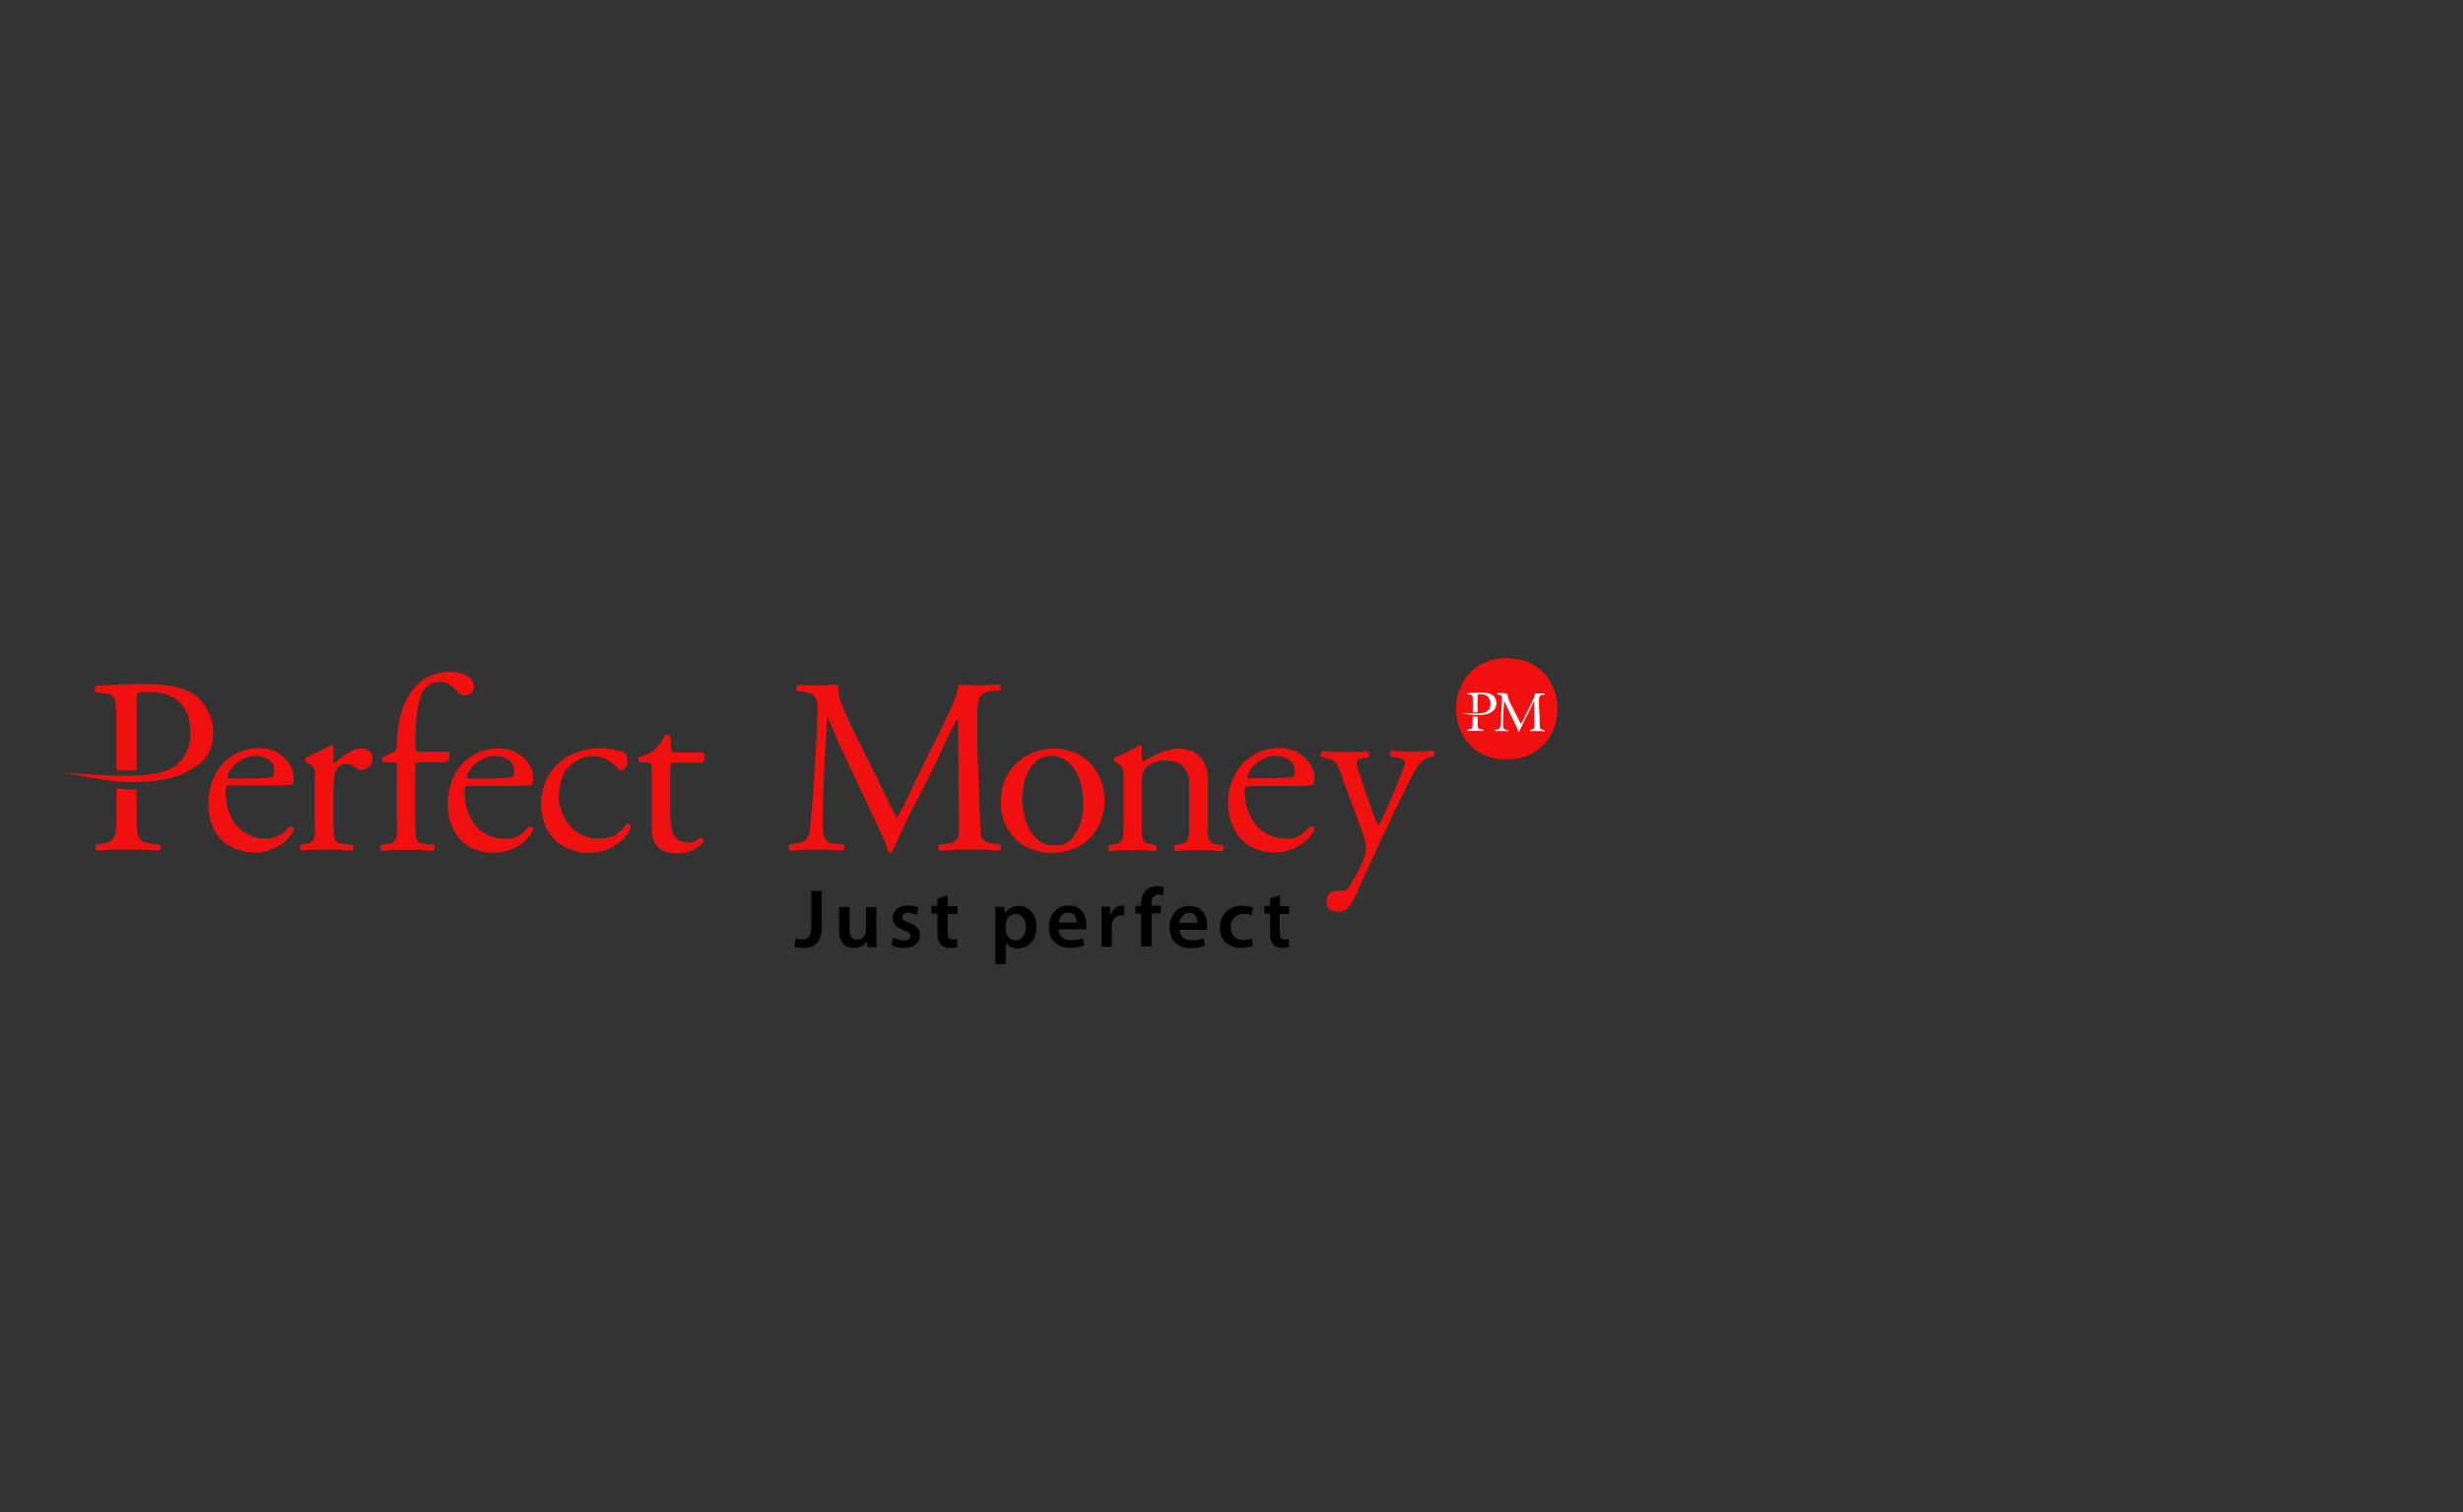 <?xml version="1.0" encoding="utf-8"?>
<!-- Generator: Adobe Illustrator 19.2.1, SVG Export Plug-In . SVG Version: 6.00 Build 0)  -->
<svg version="1.1" id="layer" xmlns="http://www.w3.org/2000/svg" xmlns:xlink="http://www.w3.org/1999/xlink" x="0px" y="0px"
	 viewBox="0 0 990 608" style="enable-background:new 0 0 990 608;" xml:space="preserve">
<rect x="0" y="0" width="990" height="608" fill="#333333" stroke="none"/>
<style type="text/css">
	.st0{fill-rule:evenodd;clip-rule:evenodd;fill:#F01010;}
	.st1{fill-rule:evenodd;clip-rule:evenodd;}
	.st2{fill-rule:evenodd;clip-rule:evenodd;fill:#FFFFFF;}
</style>
<path class="st0" d="M605.6,264.6c27.2,0,27.2,40.7,0,40.7C578.5,305.4,578.5,264.6,605.6,264.6L605.6,264.6z M605.6,264.6
	 M180.7,270.1c2.7,0,5.1,0.5,7,1.6c1.8,1.1,2.8,2.6,2.9,4.4c-0.1,1-0.6,1.9-1.2,2.6c-0.7,0.6-1.7,1-2.7,0.9c-0.4,0-0.8-0.1-1.2-0.3
	c-0.5-0.2-0.9-0.4-1.2-0.8c-1-1.2-2-2.1-3.4-3.1c-1.4-0.9-3-1.4-4.6-1.3c-1.5,0-2.8,0.5-4.1,1.5c-1.2,0.9-2.3,2.3-3,4
	c-1.1,3.6-1.8,7.4-2,11.2c-0.2,2-0.2,4-0.2,5.6v3c0,1.2,0,2,0.2,2.4c0.2,0.4,0.7,0.6,1.6,0.4h11.4c0.4,0.4,0.5,0.8,0.5,1.5l-0.2,1.4
	l-0.1,0.4c-0.3,0.4-0.6,0.7-1.1,0.9h-10.6c-0.9-0.1-1.4,0.2-1.6,0.6c-0.2,0.3-0.2,1.1-0.2,2.3v21.3c0,2.3,0,4.1,0.2,5.3
	c0.2,1.2,0.5,2.1,1,2.6c0.5,0.4,1.5,0.7,2.7,0.8l3.5,0.3c0.4,0.3,0.6,0.6,0.4,1.3c-0.1,0.5-0.3,1-0.5,1.2l-5.8-0.4h-10.3l-4.5,0.4
	c-0.4-0.3-0.5-0.7-0.7-1.2c0-0.7,0.2-1.1,0.6-1.3l2.3-0.3c1.2-0.1,2-0.4,2.6-1c0.6-0.4,0.8-1.2,1-2.5c0.3-1.2,0.3-3,0.1-5.3v-21.3
	c0.1-1.2,0.1-2-0.1-2.2c-0.2-0.4-0.9-0.7-1.8-0.6H154c-0.3-0.3-0.4-0.5-0.4-0.8c-0.1-0.4,0-0.8,0.1-1.1l4.3-2.1
	c0.4-0.1,0.7-0.4,1-0.7c0.3-0.4,0.4-0.8,0.4-1.3c0-6.1,1.1-12.1,3.2-17.7c0.9-1.9,2.1-3.8,3.5-5.8c1.6-2,3.7-3.6,5.9-4.8
	C174.8,270.9,177.7,270.1,180.7,270.1L180.7,270.1z M256.6,305.5c0.1,0.4,0.3,0.7,0.5,1h2.7c1-0.1,1.6,0.2,1.9,0.6
	c0.2,0.3,0.3,1.1,0.3,2.3v22.9c-0.1,2,0.1,3.9,0.7,5.4c0.7,1.6,1.6,3,3.1,3.9c4.1,2.1,9,2,13.1-0.1c1.8-1,3.1-1.9,3.9-3.1
	c0.1-0.3,0.1-0.5-0.2-1c-0.1-0.4-0.4-0.6-0.8-0.6c-0.1,0-0.5,0.3-1.1,0.6c-0.5,0.3-1,0.6-1.5,0.7c-0.2,0.1-0.4,0.2-0.5,0.3
	c-0.2,0.1-0.4,0.2-0.5,0.3c-0.6,0.1-1.1,0.1-1.4,0.1c-2.1-0.1-3.8-0.6-4.8-1.7c-1.2-1.1-1.9-2.5-2.1-4.1c-0.4-1.6-0.5-3.4-0.5-5.4
	v-18.6c0-0.9,0.2-1.6,0.4-2c0.1-0.4,0.6-0.5,1.6-0.4h11c0.5-0.4,0.8-1.1,0.8-2c0.2-0.9-0.1-1.7-0.8-2.1h-11c-0.8,0-1.3-0.1-1.5-0.3
	c-0.1-0.1-0.3-0.6-0.3-1.6V296c-0.2-0.4-0.6-0.6-1.1-0.5c-0.5-0.2-0.9-0.2-1.1,0c-0.6,1.1-1.3,2.1-2,3.2c-0.6,1-1.3,1.8-2.2,2.6
	c-0.5,0.5-1.3,1.1-2.6,1.6c-1.1,0.7-2.3,1.1-3.8,1.5C256.7,304.7,256.6,305.1,256.6,305.5L256.6,305.5z M256.6,305.5 M214.3,312.6
	c0,0.8,0,1.4-0.1,1.8l-0.2,0.4l-0.1,0.5c-0.1,0.2-0.5,0.4-1.5,0.5c-1,0.1-2.5,0.1-4.5,0.1h-18.5c-1.2-0.2-1.9,0-2.2,0.3
	c-0.4,0.4-0.5,1.2-0.4,2.4c0,3.4,0.7,6.4,1.9,9.3c2.5,5.9,8.4,9.6,14.7,9.3c1.6,0.2,3.1-0.3,4.4-0.9c1.6-0.7,3.1-1.9,4.6-3.9
	c0.7-0.2,1.1,0,1.4,0.1c0.3,0.3,0.4,0.7,0.6,1.1c-1.3,2.1-2.6,3.9-4.4,5.4c-5.8,4.3-13.5,5.1-20,2.1c-2.3-1.1-4.4-2.7-5.9-4.7
	c-2.8-3.7-4.2-8.3-4.1-13c0-4.2,0.8-7.9,2.4-11.3c3.2-6.8,10-11.1,17.5-11.3c3,0.1,5.6,0.6,7.7,1.7c2,1.2,3.7,2.7,4.9,4.5
	C213.8,308.8,214.3,310.7,214.3,312.6L214.3,312.6z M206.7,310.1c0-0.9-0.3-1.9-0.7-2.9c-0.5-1-1.4-1.8-2.5-2.2
	c-1.4-0.8-3-1.1-4.5-1.1c-2,0-4,0.5-5.5,1.5c-1.7,1-3.1,2.1-4.2,3.5c-0.9,1.2-1.5,2.4-1.6,3.6c0,0.2,0,0.2,0.1,0.3
	c0.2,0.2,0.3,0.2,0.7,0.2h7c3.7,0,6.3-0.2,7.9-0.3c1.5-0.2,2.3-0.3,2.6-0.5c0.2-0.2,0.4-0.4,0.4-0.7
	C206.6,311,206.7,310.6,206.7,310.1L206.7,310.1z M206.7,310.1 M246.1,301.2c-6.2-1.1-12.5-0.1-18.1,3c-3.3,2-6.1,4.9-8,8.3
	c-2.9,5.9-3.3,12.8-1,19c1.1,2.6,2.5,4.7,4.2,6.3c1.8,1.8,3.9,3,6.2,3.7c4.4,1.7,9.2,1.9,13.7,0.4c2-0.6,4.1-1.9,6.1-3.4
	c1.9-1.5,3.4-3.5,4.5-5.9c-0.1-0.4-0.3-0.8-0.6-1c-0.3-0.4-0.7-0.6-1.2-0.4c-1.1,1.7-2.5,3.1-4.2,4.3c-1.7,1.1-3.9,1.6-6.8,1.6
	c-6.2,0.2-11.9-3.4-14.4-9.1c-1.2-2.5-1.9-5.1-1.9-7.9c0.2-3.6,0.8-6.6,2-9c1.3-2.3,3.1-4.1,5.2-5.3c2-1.2,4.3-1.8,6.6-1.8
	c2,0,4.1,0.5,5.9,1.6c1.7,1,3,2.1,4.2,3.5c0.3,0.3,0.5,0.5,0.8,0.6h0.7c0.6,0,1.1-0.4,1.5-1.1c0.4-0.7,0.7-1.6,0.7-2.6
	c0-0.8-0.1-1.6-0.4-2.3c-0.3-0.6-0.6-1.2-1.2-1.6C249.2,302,247.7,301.7,246.1,301.2L246.1,301.2z M559.4,301.8
	c-0.4,0.1-0.6,0.6-0.7,1.1c0,0.7,0.1,1.1,0.4,1.3l3.1,0.5c0.9,0.2,1.5,0.4,1.9,0.7c0.4,0.3,0.6,0.5,0.6,1c0,0.6-0.3,1.8-1,3.5
	l-0.1,0.3l-2.5,6.3l-3.4,8l-0.2,0.5l-2.2,4.7c-0.7,1.5-1.1,2.1-1.3,2.1c-0.9-1.9-1.8-3.8-2.5-5.8l-0.4-1.2l-3.1-9.2l-0.1-0.3
	c-0.4-0.9-0.7-1.8-0.9-2.7l-0.6-1.8l-0.6-1.9c-0.3-0.9-0.5-1.8-0.5-2.7c0-0.3,0.1-0.6,0.4-0.8h0.1l0.2-0.1c0.3-0.1,0.8-0.3,1.4-0.4
	l2.5-0.5c0.4-0.3,0.5-0.6,0.4-1.3c0-0.5-0.3-1-0.6-1.1c-0.7,0.1-1.5,0.1-2.2,0.1l-2.3,0.2h-9c-0.8-0.1-1.6-0.1-2.4-0.2l-2.3-0.1
	c-0.4,0.1-0.7,0.6-0.7,1.1c-0.1,0.7,0,1.1,0.3,1.3l2.6,0.5c1.8,0.4,3,1.2,3.7,2.5c0.7,1.2,1.5,3,2.1,5.3l8,21.5
	c0.6,1.8,1.1,3.1,1.3,4.1v0.1c0.1,0.9,0.3,1.8,0.3,2.7c0,0.7-0.2,1.5-0.4,2.3c-0.1,0.6-0.3,1.2-0.5,1.8v0.1l-0.1,0.1
	c-0.4,1.2-1.2,2.8-2.1,4.6c-1,2-2.2,4.2-3.7,6.5c-0.4,0.5-0.8,0.9-1.3,1.3c-0.6,0.3-1.3,0.4-2,0.4h-1.9c-1.1,0-2,0.4-2.8,1.1
	c-0.7,0.8-1.1,1.9-1.2,3c0,1.2,0.4,2.3,1.2,3.1c0.8,0.7,1.9,1.1,3.2,1.1c1.3,0.2,2.4-0.1,3.4-0.8c1.2-0.6,2.1-2,3.1-3.9l1.6-3.5
	l2.6-5.6l1.8-4l2.8-5.9c1.4-3.3,2.8-6.3,4.2-9.1l0.1-0.3c1.4-2.7,2.5-5,3.2-6.8l5.6-11.4c1.8-3.5,3.1-6.1,4.3-7.7
	c1.3-1.6,2.7-2.6,4.2-3l1.8-0.3c0.4-0.4,0.5-0.8,0.5-1.3c-0.2-0.5-0.4-1-0.8-1.1l-1.9,0.1l-1.9,0.2H564l-2.4-0.2L559.4,301.8z
	 M133.7,299.6c0.2,0.2,0.2,0.4,0.3,0.6v5.7c0,0.4,0.2,0.8,0.3,1c1.8-1.5,3.7-3,5.6-4.2c1.7-1.2,3.6-1.8,5.5-1.9
	c1.2,0.2,2.3,0.5,3.1,1.2c1,0.7,1.3,1.6,1.3,3c-0.1,1.4-0.7,2.7-1.5,3.5c-0.8,0.6-1.8,0.9-2.8,1c-0.6,0-1,0-1.3-0.2
	c-0.1,0-0.2-0.1-0.3-0.2c-0.2-0.1-0.4-0.3-0.6-0.4c-0.7-0.5-1.5-0.9-2.3-1.2c-0.7-0.3-1.4-0.4-2.1-0.4c-0.7-0.1-1.4,0.1-2,0.6
	c-0.6,0.3-1.1,0.9-1.5,1.5c-0.4,0.7-0.9,1.6-1.1,3.1c-0.1,1.3-0.3,2.8-0.3,4.6v13.6c0,2.3,0,4.1,0.2,5.3c0.1,1.2,0.5,2.1,1.2,2.6
	c0.4,0.4,1.3,0.7,2.5,0.8l3.7,0.3c0.4,0.3,0.5,0.6,0.4,1.3c0,0.5-0.2,1-0.5,1.2l-5.9-0.4h-10.2l-4.3,0.4c-0.3-0.3-0.4-0.7-0.5-1.2
	c-0.2-0.7,0-1.1,0.4-1.3l2-0.3c1.1-0.1,1.9-0.5,2.4-1c0.5-0.4,1-1.2,1.1-2.5c0.2-1.2,0.2-3,0-5.3V313c0.2-1.3,0.2-2.1,0-2.8
	c0-0.7-0.2-1.4-0.6-1.9c-0.5-0.6-1.2-1-1.9-1.3l-1-0.8c-0.1-0.2-0.3-0.4-0.3-0.8c0-0.4,0.1-0.9,0.5-1l0.3-0.1c1.2-0.4,2.4-1,3.5-1.6
	l2.9-1.4l0.1-0.1c1.3-0.6,2.4-1.1,3.1-1.7C133.4,299.5,133.6,299.5,133.7,299.6L133.7,299.6z M133.7,299.6 M117.9,314.4
	c0.1-0.4,0.1-1.1,0.1-1.8c0-2-0.6-3.9-1.8-5.7c-1.3-1.8-2.9-3.3-4.8-4.5c-2.1-1.1-4.7-1.6-7.6-1.7c-3.7,0.1-7.4,1.2-10.6,3.2
	c-3,2-5.3,4.7-7,8c-2.7,5.7-3.2,12.1-1.5,18.1c1.3,4.8,4.5,8.8,9,10.9c2.6,1.2,5.5,1.7,8.8,1.9c4.1-0.1,8.1-1.5,11.4-3.9
	c1.8-1.5,3.1-3.2,4.3-5.4c-0.1-0.4-0.2-0.9-0.5-1.1c-0.4-0.2-0.9-0.2-1.3-0.1c-2.1,3-5.5,4.8-9.2,4.8c-6.3,0.3-12.2-3.4-14.6-9.3
	c-1.3-2.9-1.9-6.1-1.9-9.3c-0.1-1.2,0-2,0.4-2.4c0.3-0.3,1-0.4,2.1-0.3h18.5c2,0,3.5,0,4.5-0.2c1-0.1,1.3-0.3,1.5-0.5l0.1-0.5
	C117.8,314.8,117.8,314.6,117.9,314.4L117.9,314.4z M109.7,307.3c0.5,1,0.7,1.9,0.5,2.9c0,0.7,0,1.1-0.1,1.3
	c-0.1,0.4-0.3,0.5-0.4,0.7c-0.3,0.3-1.2,0.4-2.7,0.5c-1.5,0.1-4.1,0.3-7.7,0.3h-7.1c-0.4,0-0.5,0-0.6-0.2c-0.2-0.1-0.2-0.1-0.2-0.3
	c0.2-1.2,0.7-2.4,1.6-3.6c1.1-1.4,2.4-2.6,4.2-3.5c1.6-1,3.5-1.5,5.4-1.5c2.1,0,3.5,0.4,4.7,1.1
	C108.5,305.6,109.4,306.4,109.7,307.3L109.7,307.3z M109.7,307.3 M458.8,299.6c-0.3-0.2-0.6-0.2-0.7-0.2c-0.9,0.7-1.9,1.3-2.8,1.8
	l-1.6,0.8c-1.8,0.9-3.7,1.8-5.5,2.4c-0.3,0.1-0.4,0.5-0.4,1c0,0.4,0.1,0.6,0.3,0.8l0.9,0.5l0.6,0.4c0.5,0.5,1.1,0.9,1.3,1.2
	c0.4,0.5,0.5,0.8,0.5,1.3l0.1,0.1c0.1,0.5,0.1,1.6,0.1,2.7v18.2c0.1,2.3,0,4.1-0.2,5.3c-0.1,1.2-0.4,2-0.9,2.5
	c-0.5,0.5-1.3,0.8-2.6,1l-2.1,0.3c-0.3,0.3-0.4,0.6-0.3,1.3c0,0.5,0.1,1,0.5,1.2l4.4-0.4h9.9l4,0.4c0.4-0.3,0.6-0.7,0.6-1.2
	c0-0.7-0.1-1.1-0.4-1.3l-1.8-0.3c-1.2-0.1-2.1-0.5-2.7-1c-0.6-0.7-0.9-1.6-1-2.5c-0.1-1.2-0.1-3-0.1-5.3v-15.3c0-2.3,0-4.2,1.3-6.1
	c0.6-1,1.9-1.9,3.5-2.6c1.5-0.7,3.1-0.9,5.1-0.9c3.3,0.1,5.6,1.1,7.1,2.8c1.5,2,2.3,4.6,2.1,7.1v15c0,2.3,0,4.1-0.2,5.3
	c0,0.9-0.4,1.8-0.9,2.5c-0.8,0.5-1.7,0.8-2.7,1l-1.9,0.3c-0.3,0.3-0.4,0.6-0.4,1.3c0.1,0.5,0.3,1,0.6,1.2l4.3-0.4h9.8l2.8,0.3
	l1.8,0.2c0.3-0.3,0.5-0.7,0.7-1.2c0-0.7-0.2-1.1-0.5-1.3l-2.1-0.3c-1,0-1.9-0.4-2.7-1c-0.6-0.7-0.9-1.6-1-2.5
	c-0.1-1.2-0.1-3-0.1-5.3v-17.3c0-2.3-0.4-4.3-1.2-6.1c-0.8-1.9-2.1-3.5-3.7-4.6c-1.8-1.1-3.9-1.6-6.7-1.8c-2.6,0.2-5,0.7-7.3,1.6
	c-2.3,1-4.6,2.2-6.8,3.5c-0.3,0-0.5-0.1-0.6-0.3c-0.2-0.2-0.2-0.4-0.3-0.6v-2c0-0.7,0-1.6,0.1-2.7
	C459.1,300.1,459,299.8,458.8,299.6L458.8,299.6z M458.8,299.6 M444,321.4c0,3.9-0.9,7.8-2.7,11.2c-1.7,3.2-4.4,5.8-7.5,7.6
	c-3.4,1.8-7.2,2.7-11.1,2.7c-3.6,0-7.2-0.9-10.4-2.5c-3-1.6-5.4-4-7.2-7c-2-3.3-3-7.1-2.8-11c0-4.3,0.9-8,2.8-11.2
	c1.8-3.2,4.5-5.8,7.7-7.5c3.1-1.8,6.8-2.7,10.8-2.8c3.5,0.1,7,0.9,10.2,2.5c3.1,1.8,5.5,4.2,7.3,7.3
	C442.9,313.8,443.9,317.4,444,321.4L444,321.4z M434.2,314.3c-0.9-3-2.3-5.4-4.2-7.3c-1.8-2-4.3-3.1-7.4-3.1c-3.4,0-6.2,1.5-8.3,4.6
	c-2.1,2.8-3.2,7.1-3.4,12.6c0,3.1,0.5,6.1,1.5,9.1c0.9,2.9,2.3,5.1,4.3,7c1.8,1.8,4.2,2.7,7.2,2.7c2.9,0,5.1-0.8,6.9-2.6
	c3.2-4.1,4.8-9.1,4.6-14.3C435.5,320.1,435.1,317.1,434.2,314.3L434.2,314.3z M500.8,316.3c0.4-0.3,1.1-0.4,2.4-0.3h18.8
	c2,0,3.5,0,4.4-0.2c1.9-0.3,1.9-1.4,1.9-3.2c0-2-0.7-3.9-1.9-5.7c-1.1-1.7-2.7-3.2-4.8-4.5c-2.2-1.1-4.8-1.6-7.8-1.7
	c-7.5,0.1-14.4,4.5-17.7,11.2c-3.9,7.8-3.3,17.1,1.7,24.3c1.5,1.9,3.4,3.5,5.9,4.7c2.6,1.2,5.5,1.7,8.7,1.9
	c4.1-0.1,8.1-1.4,11.5-3.9c1.8-1.5,3.3-3.2,4.6-5.4c-0.2-0.4-0.3-0.9-0.7-1.1c-0.3-0.1-0.7-0.3-1.4-0.1c-1.5,2-3,3.2-4.5,3.9
	c-1.3,0.6-2.8,1.1-4.7,0.9c-3.7,0-6.7-0.8-9.1-2.6c-2.5-1.6-4.4-3.9-5.7-6.7c-1.5-3.3-2.2-6.8-2-10.4
	C500.3,317,500.5,316.6,500.8,316.3L500.8,316.3z M502.1,313c-0.3,0-0.4,0-0.5-0.2l-0.2-0.1v-0.2c0.2-1.2,0.7-2.4,1.6-3.6
	c1.1-1.4,2.5-2.6,4.1-3.5c1.6-1,3.6-1.5,5.6-1.5c1.9,0,3.4,0.4,4.5,1.1c1.1,0.4,2,1.2,2.6,2.2c0.4,1,0.7,1.9,0.6,2.9
	c0,0.7,0,1.1-0.1,1.3c-0.1,0.4-0.3,0.5-0.4,0.7c-0.3,0.3-1.2,0.4-2.8,0.5c-1.5,0.1-4.2,0.3-7.9,0.3H502.1z M502.1,313 M324.9,275.5
	h3.6c2.8,0,5.6-0.1,8.4-0.3c-0.1,2,0.3,4.4,1.2,7.3c1.1,2.8,2.4,5.9,3.9,9.2l11.5,23l1,2.1c1.8,4,3.7,7.9,5.8,11.8h0.3
	c1.5-2.4,2.8-4.8,4-7.5l1.5-3.1l2.1-4.6l9.5-19.1l3.7-7.8l1.6-3.5c1.3-3,2.1-5.6,2.2-7.8c2.5,0.2,4.9,0.3,7.5,0.3h4.2l2.4-0.2
	l2.4-0.1c0.3,0.3,0.4,0.6,0.4,1.1c0.2,0.6,0,1.1-0.3,1.3l-2,0.1c-2.1,0.3-3.8,0.6-4.7,1.2c-1,0.7-1.7,1.8-1.9,3
	c-0.3,1.8-0.5,3.6-0.4,5.4v12.9l0.3,7.2l0.3,8.3v0.1c0.2,6.5,0.4,13,0.8,19.5c0.3,2.5,2.4,3.6,4.6,3.8l3.2,0.3
	c0.3,0.4,0.4,0.8,0.3,1.3c0,0.6-0.2,1-0.5,1.3l-6.1-0.4H384l-4.1,0.3l-2.2,0.2c-0.4-0.3-0.6-0.8-0.5-1.3c-0.1-0.7,0-1.1,0.3-1.3
	l3-0.3c2.4-0.2,4.4-0.9,4.8-3.5c0.1-1.2,0.3-2.8,0.1-5l-0.3-41.8H385c-2.3,3.5-4.5,8.3-6.5,12.8c-1.1,2.3-2.2,4.7-3.2,6.7l-5.5,11
	l-3.1,5.9l-1.5,2.9c-1.3,2.7-2.5,5.3-3.7,8c-1.1,2.1-1.8,3.9-2.5,5.5l-0.3,0.6l-0.2,0.1c-0.1,0-0.1,0.1-0.1,0.2
	c-0.2,0.1-0.4,0.1-0.7,0.1l-0.4-0.1c0-0.1-0.1-0.1-0.1-0.2c-0.1,0-0.2-0.1-0.2-0.1c-0.5-1.9-1.3-4.1-2.5-6.5c-1.1-2.5-2.3-5-3.5-7.4
	c-1.1-2.5-2-4.5-2.8-6.1l-9.1-19.3l-3.1-6.8l-0.2-0.4c-0.9-2.6-2-4.9-3.1-7.2h-0.3l-0.3,5.6l-0.1,3.3l-0.6,8.8l-0.4,10.9v0.1
	c-0.1,4.2-0.3,8.3-0.3,12.4c-0.2,2.5,0,4.3,0.4,5.7c0.2,1.2,0.6,2.1,1.2,2.7c0.7,0.6,1.6,0.9,2.8,1l3.8,0.3c0.4,0.4,0.5,0.8,0.5,1.3
	c0,0.6-0.2,1-0.6,1.3l-5.4-0.4h-10.7l-2,0.2l-3.1,0.3c-0.3-0.3-0.5-0.8-0.5-1.3c-0.1-0.7,0-1.1,0.4-1.3l2.1-0.3
	c1.3-0.2,2.4-0.5,3.4-1c0.8-0.4,1.5-1.1,1.9-2.1c0.4-1.1,0.7-2.9,0.9-5.2l0.3-3.2l0.3-3.2l0.2-2.7c0.1-1.3,0.3-2.7,0.3-4.3l0.2-2.7
	c0.1-1.8,0.3-3.7,0.3-5.8l0.1-0.6c0.5-7.2,0.9-14.5,1.1-21.7c0.1-2,0-3.6-0.3-4.9c-0.2-1.1-0.9-2.1-1.9-2.7c-1.4-0.5-2.9-1-4.4-1.2
	l-1.6-0.1c-0.3-0.4-0.4-0.9-0.3-1.3c0.1-0.6,0.3-1,0.6-1.1C322.2,275.3,323.5,275.4,324.9,275.5L324.9,275.5z M38.1,277.1
	c-0.2,0.6,0.1,1,0.5,1.3l3.5,0.4c1.5,0.1,2.6,0.5,3.2,1.2c0.7,0.5,1.1,1.5,1.2,3c0.2,1.5,0.3,3.6,0.3,6.6v20.1
	c2.7,0.1,5.4,0.1,8.1,0v-27.8c-0.2-1.1,0-1.9,0.3-2.6c0.1-0.4,0.6-0.8,1.3-1c0.8-0.1,2.1-0.1,4-0.1c5.2,0.1,9.1,1.5,11.9,4.3
	c2.7,2.8,4.1,6.8,4.1,11.7c0.1,4.4-0.9,8-3.3,11c-2,2.6-5,4.5-9.1,5.4c-3.9,1-9.5,1.4-17,1.2c-6.5-0.1-13.6-0.5-21.3-1.3
	c8.6,1.8,15,3,19,3.4c6.6,0.9,13.2,0.7,19.3-0.3c2.9-0.4,5.8-1.1,8.6-2.1c2.6-1.3,5.1-2.7,7.5-4.4c1.5-1.1,2.9-2.8,4-5.1
	c3.5-8.2,0.8-17.8-6.4-23c-2.6-1.5-5.4-2.5-8.3-3.1c-3.1-0.5-6.8-0.9-11-0.9c-4.1,0-7.8,0-11,0.2c-3.2,0.2-6.2,0.3-8.8,0.5
	C38.3,276.1,38.1,276.6,38.1,277.1L38.1,277.1z M54.9,317.3v9.5c-0.1,3.4,0,5.9,0.3,7.7c0.3,1.8,0.9,2.8,1.9,3.5
	c0.8,0.6,2.2,1.1,4.4,1.2l2.7,0.3c0.3,0.3,0.4,0.6,0.4,1.3c-0.1,0.5-0.3,1-0.5,1.2c-2.4-0.1-4.8-0.3-7.2-0.4H45l-6,0.4
	c-0.4-0.3-0.6-0.7-0.6-1.2c-0.1-0.5,0-1,0.4-1.3l2-0.3c2-0.1,3.3-0.7,4-1.4c0.9-0.6,1.5-1.6,1.6-3.4c0.3-1.8,0.4-4.4,0.4-7.7v-9.9
	C49.2,317.3,51.9,317.4,54.9,317.3L54.9,317.3z M54.9,317.3"/>
<path class="st1" d="M458.7,380.6v-13.3h-2.3v-3.1h2.3v-0.7c0-2.1,0.5-4.3,2-5.6c1.2-1.2,2.9-1.6,4.4-1.6c1.1,0,2,0.2,2.7,0.4
	l-0.3,3.2c-0.6-0.2-1.2-0.3-1.8-0.3c-2.1,0-2.8,1.7-2.8,3.7v0.8h3.7v3.1h-3.7v13.3H458.7L458.7,380.6z M326.2,358.2h4.1v14.6
	c0,6.2-3,8.3-7.5,8.3c-1.2,0-2.6-0.2-3.5-0.5l0.5-3.3c0.6,0.2,1.6,0.4,2.5,0.4c2.4,0,3.8-1.1,3.8-5V358.2z M352.2,375.9
	c0,2,0.1,3.5,0.2,4.9h-3.7l-0.2-2.5h0c-0.7,1.2-2.4,2.8-5.4,2.8c-3.1,0-5.8-1.8-5.8-7v-9.5h4.2v8.8c0,2.7,0.9,4.4,3.1,4.4
	c1.7,0,2.8-1.2,3.2-2.1c0.1-0.4,0.3-0.8,0.3-1.3v-9.7h4.2V375.9z M363.2,378.1c-1.4,0-3.2-0.6-4.1-1.2l-0.8,3
	c1.2,0.7,2.9,1.2,4.9,1.2c4.3,0,6.6-2.1,6.6-5.1c0-2.4-1.4-3.9-4.3-5c-2.1-0.7-2.8-1.2-2.8-2.3c0-1,0.8-1.7,2.3-1.7s2.7,0.5,3.4,0.9
	l0.8-2.9c-1-0.5-2.5-1-4.3-1c-3.7,0-6.1,2.3-6.1,5.2c0,1.9,1.3,3.6,4.4,4.7c2,0.7,2.7,1.2,2.7,2.3
	C365.8,377.4,365.1,378.1,363.2,378.1L363.2,378.1z M380.9,360v4.3h4v3.1h-4v7.3c0,2,0.5,3,2.1,3c0.6,0,1.1-0.1,1.7-0.2l0.1,3.2
	c-0.6,0.2-1.7,0.4-3,0.4c-1.4,0.1-2.7-0.4-3.7-1.4c-0.9-1-1.3-2.4-1.3-4.6v-7.8h-2.4v-3.1h2.4v-3L380.9,360L380.9,360z M404.5,375.2
	c-0.1-0.4-0.2-0.7-0.2-1.1v-2.5c0-0.4,0.1-0.7,0.2-1.1c0.4-1.8,1.9-3,3.7-3.1c2.7,0,4.1,2.4,4.1,5.3c0,3.2-1.6,5.4-4.2,5.4
	C406.4,378,404.9,376.8,404.5,375.2L404.5,375.2z M400,364.5l0.1,5.5v17.6h4.2v-8.5h0.1c0.9,1.3,2.6,2.2,4.7,2.2
	c3.7,0,7.5-2.9,7.5-8.7c0-5.1-3.2-8.4-7-8.4c-2.5,0-4.4,1.1-5.6,2.9h-0.1l-0.2-2.5H400z M432.8,370.9c0-1.5-0.6-4-3.4-4
	c-2.6,0-3.7,2.3-3.9,4H432.8z M425.5,373.8c0.1,3,2.5,4.2,5.1,4.2c1.9,0,3.3-0.3,4.6-0.8l0.6,2.8c-1.4,0.6-3.4,1-5.7,1
	c-5.4,0-8.5-3.3-8.5-8.3c0-4.5,2.8-8.7,8-8.7c5.4,0,7.1,4.4,7.1,7.9l-0.1,1.7H425.5z M442.7,364.5l0.1,5.2v10.9h4.1v-8.3l0.1-1.3
	c0.4-1.8,1.7-3,3.7-3c0.5,0,0.9,0,1.2,0.1v-3.9c-0.3-0.1-0.6-0.1-1-0.1c-1.7,0-3.6,1.2-4.4,3.5h-0.2l-0.1-3.1H442.7z M477.9,367
	c2.8,0,3.5,2.4,3.4,4h-7.2C474.3,369.3,475.4,367,477.9,367L477.9,367z M479.2,378c-2.7,0-5-1.3-5.1-4.2h11l0.1-1.7
	c0-3.6-1.7-7.9-7.1-7.9c-5.3,0-8,4.3-8,8.7c0,5,3.2,8.3,8.5,8.3c2.4,0,4.3-0.5,5.8-1.1l-0.6-2.8C482.5,377.7,481.1,378,479.2,378
	L479.2,378z M503.6,380.2c-0.9,0.4-2.7,0.9-4.7,0.9c-5.2,0-8.6-3.3-8.6-8.3c0-4.8,3.4-8.7,9.3-8.7c1.4,0,2.8,0.3,4.1,0.8l-0.7,3.1
	c-1-0.5-2.1-0.7-3.2-0.6c-3.2,0-5.1,2.3-5.1,5.3c0,3.4,2.3,5.2,5.1,5.2c1.5,0,2.5-0.3,3.3-0.6L503.6,380.2L503.6,380.2z
	 M514.5,364.2V360l-4,1.2v3h-2.3v3.1h2.3v7.8c0,2.1,0.4,3.6,1.2,4.6c0.8,0.9,2,1.4,3.5,1.4c1.3,0,2.3-0.2,2.9-0.4l-0.1-3.2
	c-0.5,0.2-1.1,0.3-1.6,0.2c-1.6,0-2-1.1-2-3v-7.3h3.8v-3.1L514.5,364.2L514.5,364.2z M514.5,364.2"/>
<path class="st2" d="M604.7,278.6h-2.7c-0.1,0-0.1,0.1-0.2,0.2c0,0.1,0,0.2,0.1,0.3l0.3,0.1l1.1,0.3c0.2,0.2,0.4,0.4,0.4,0.6
	c0,0.3,0.1,0.6,0,1.1l-0.1,2.4l-0.2,2.8c0,1.5-0.1,5.1-0.5,6.2c-0.1,0.2-0.3,0.4-0.5,0.6c-0.3,0.1-0.5,0.1-0.8,0.1l-0.5,0.1
	c-0.1,0.1-0.1,0.2-0.1,0.3c0,0.1,0,0.2,0.2,0.3l1.2-0.1h2.5l1.2,0.1c0.1-0.1,0.1-0.1,0.1-0.3c0-0.1,0-0.2-0.1-0.3h-0.8
	c-0.3,0-0.5-0.1-0.7-0.3c-0.1-0.1-0.1-0.2-0.2-0.3c-0.1-0.5-0.2-1.1-0.2-1.6v-2.9l0.1-2.5l0.2-2c0-0.7,0-1.3,0.1-2l0.8,1.6l0.7,1.7
	l2.2,4.4l0.6,1.4l0.9,1.7l0.3,0.9l0.2,0.6c0.1,0.1,0.3,0.1,0.4,0l0.6-1.4c0.6-1.3,1.2-2.6,1.9-3.9l2-4c0.2-0.3,0.3-0.7,0.5-1.1
	c0.3-0.7,0.6-1.3,1-1.9l0,9.6v1.1c0,0.3-0.1,0.5-0.3,0.5c-0.1,0.1-0.4,0.3-0.8,0.3l-0.6,0.1c-0.1,0.1-0.1,0.2-0.1,0.3
	c0,0.1,0.1,0.2,0.2,0.3l1.5-0.1h2.7l1.4,0.1c0.1,0,0.2-0.1,0.2-0.3c0-0.1,0-0.2-0.1-0.3h-0.7c-0.3-0.1-0.5-0.2-0.8-0.3
	c-0.2-0.2-0.3-0.4-0.3-0.6l-0.1-1c0-1.1-0.1-2.3-0.1-3.5c0-1.2-0.1-2.4-0.2-3.5v-3l0.1-1.2c0.1-0.3,0.2-0.5,0.4-0.7
	c0.3-0.2,0.7-0.3,1.1-0.3h0.6v-0.3l-0.1-0.3l-1.1,0.1H617c0,0.5-0.2,1.1-0.5,1.8l-1.2,2.6l-2.2,4.4c-0.5,1.2-1.1,2.3-1.8,3.5
	l-1.6-3.2l-2.7-5.3c-0.3-0.7-0.6-1.4-0.8-2.1c-0.2-0.5-0.3-1.1-0.3-1.6H604.7z M591.9,290.3v1.8c-0.1,0.8-0.6,1.1-1.4,1.1l-0.5,0.1
	c-0.2,0.2-0.2,0.5,0,0.6l2.9-0.1l3.1,0.1l0.2-0.3l-0.1-0.3l-0.6-0.1c-0.6,0-0.9-0.1-1.1-0.3c-0.2-0.2-0.4-0.4-0.4-0.8
	c-0.1-0.6-0.1-1.2,0-1.8v-2.2c-0.8,0-1.4,0-2-0.1L591.9,290.3L591.9,290.3z M589.9,278.8c0,0.1,0,0.2,0.1,0.3l0.8,0.1
	c0.3,0,0.6,0.2,0.8,0.3c0.2,0.1,0.3,0.3,0.3,0.7l0.1,1.5v4.7h1.9V280l0.1-0.6c0-0.1,0.2-0.2,0.3-0.2l1-0.1c1.2,0,2.1,0.3,2.8,1
	c0.6,0.6,1,1.6,1,2.7c0,1.1-0.2,1.9-0.7,2.6c-0.6,0.6-1.3,1.1-2.1,1.2c-1,0.2-2.3,0.3-4,0.3c-1.5,0-3.2-0.1-5-0.3
	c2,0.4,3.5,0.7,4.5,0.8c2.2,0.3,4.4,0.1,6.5-0.5c0.5-0.3,1.2-0.6,1.8-1.1c0.4-0.3,0.7-0.7,1-1.2c0.2-0.5,0.3-1.1,0.4-1.8
	c0-0.7-0.2-1.5-0.5-2.1c-0.3-0.6-0.8-1.1-1.3-1.4c-0.5-0.3-1.2-0.6-2-0.7c-0.8-0.1-1.6-0.2-2.6-0.2l-2.6,0.1l-2,0.1
	C590,278.6,589.9,278.7,589.9,278.8L589.9,278.8z M589.9,278.8"/>
</svg>
